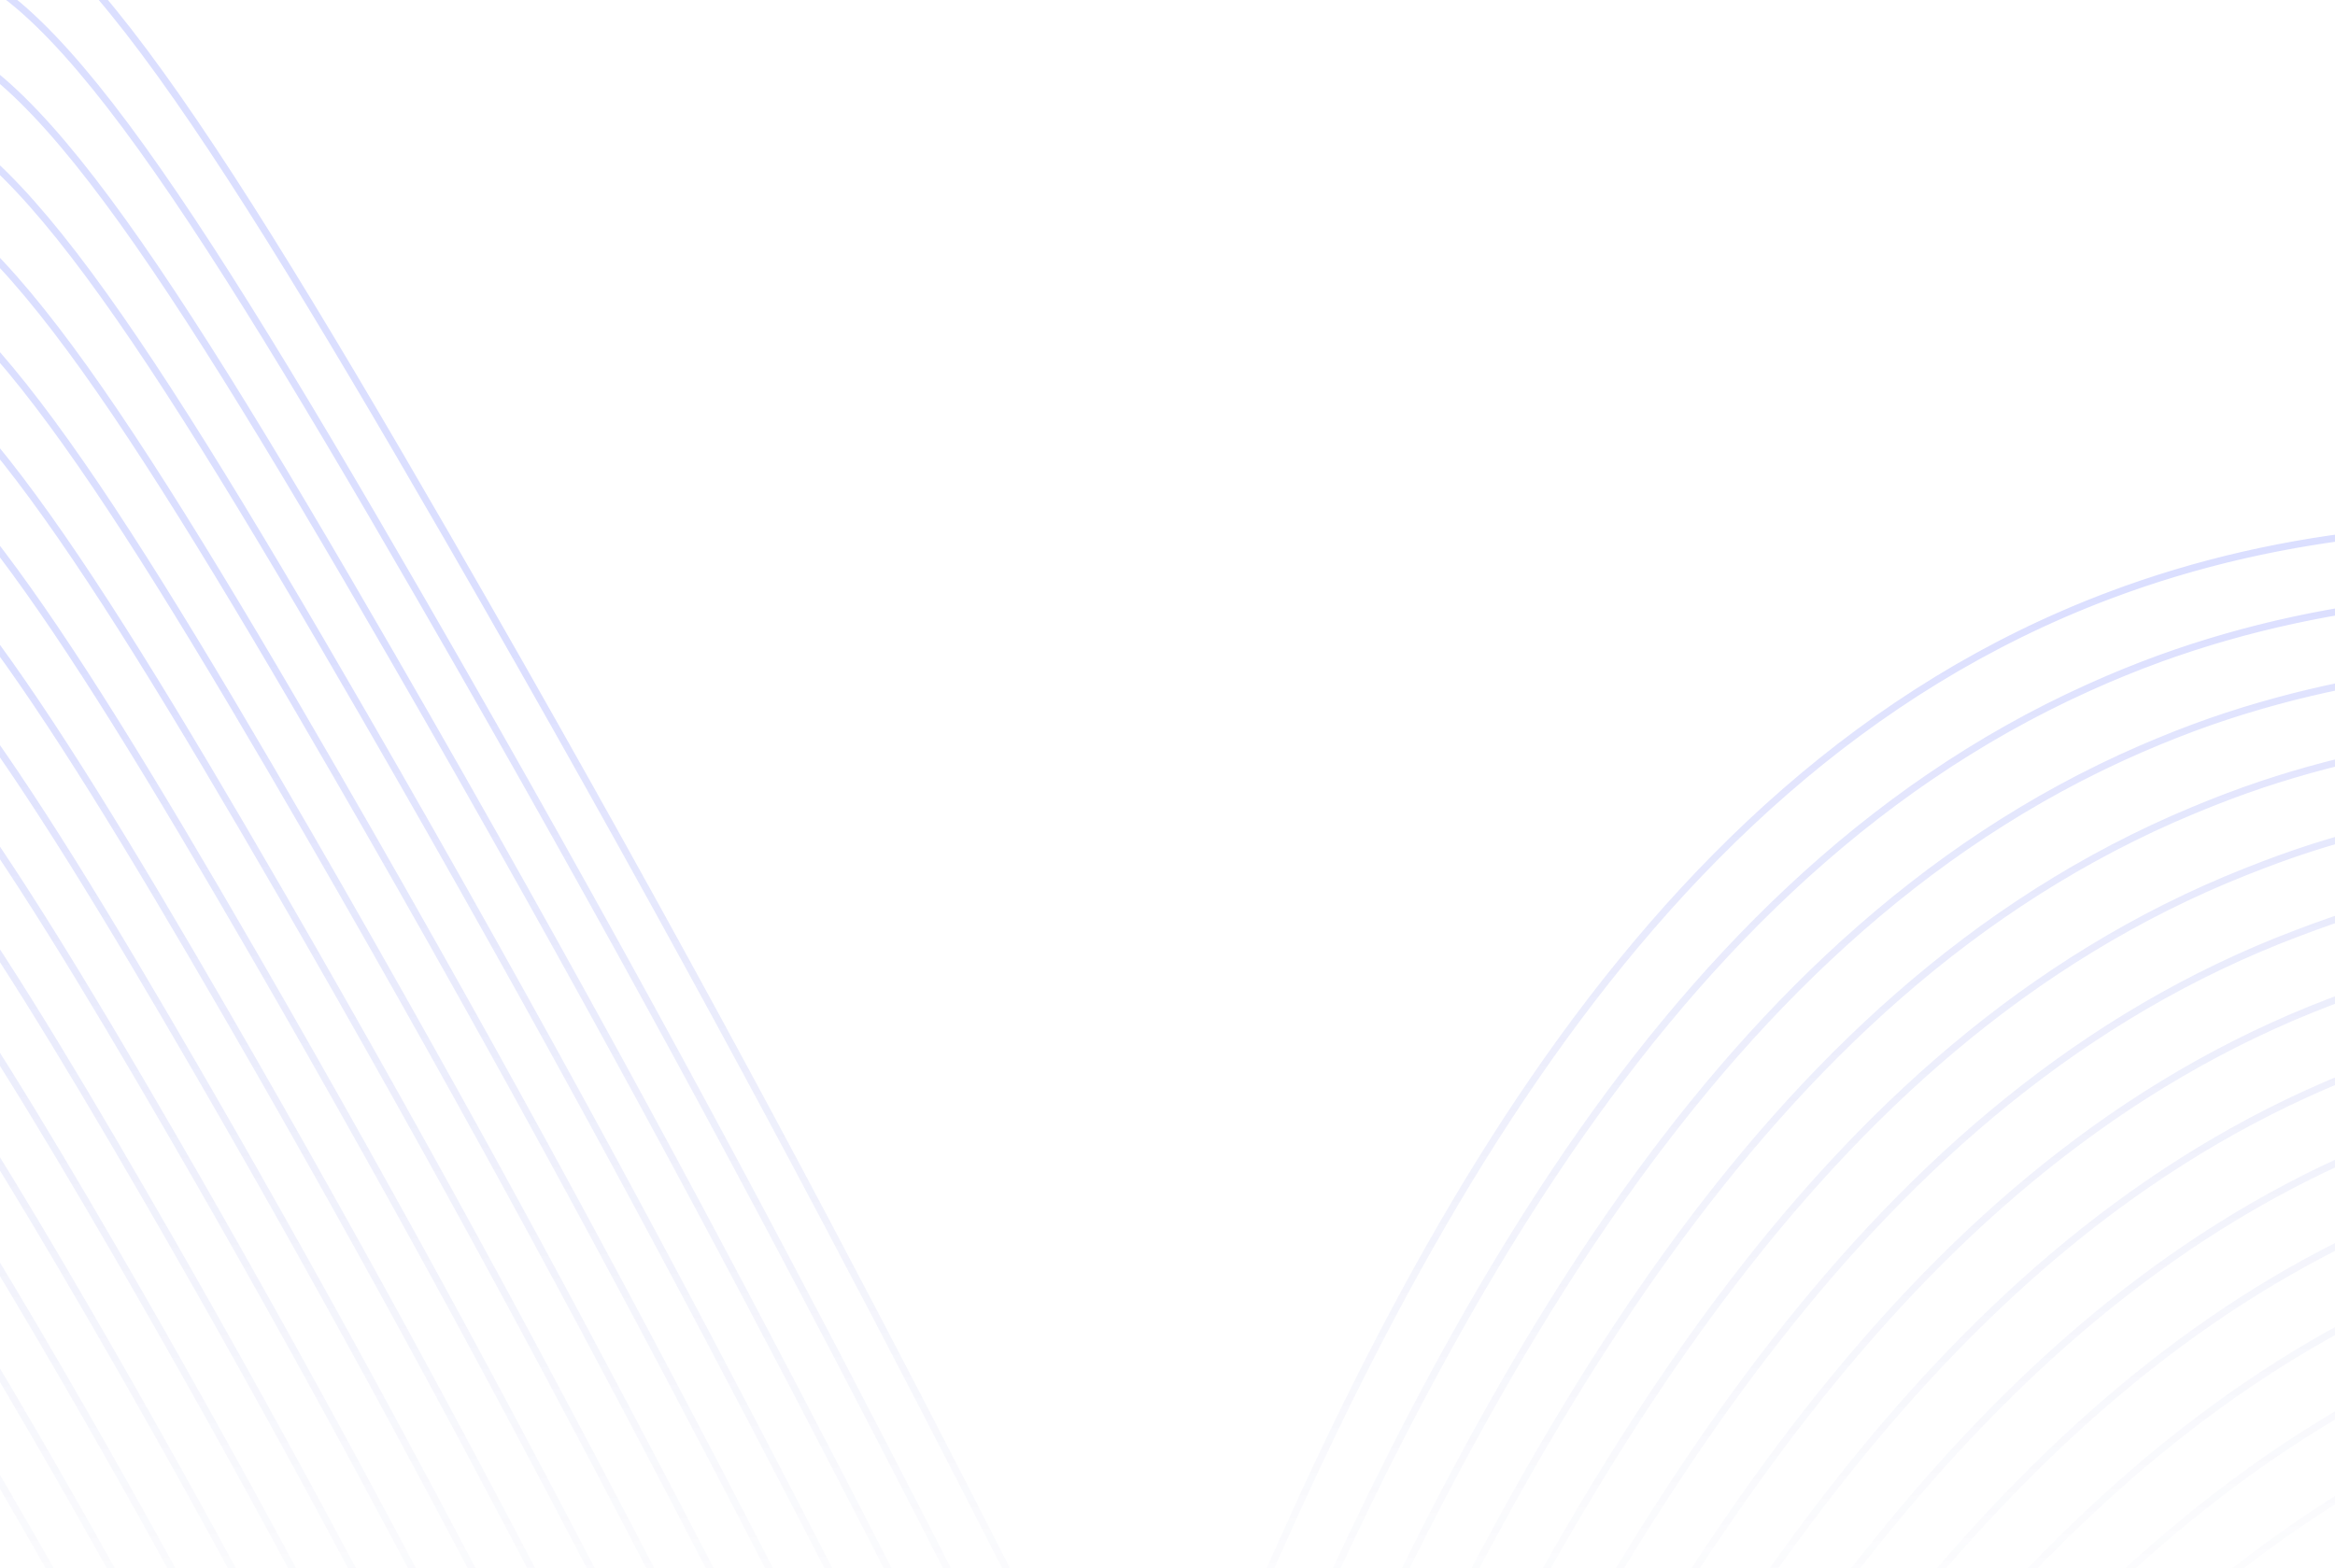 <svg width="329" height="221" viewBox="0 0 329 221" fill="none" xmlns="http://www.w3.org/2000/svg">
<path opacity="0.2" d="M-298.83 369.57C-127.537 291.833 -69.084 206.104 -47.9 141.068C-24.26 68.484 -36.452 -10.846 -10.932 -15.772C5.408 -18.928 25.515 10.695 63.001 75.632C176.677 272.544 179.251 324.837 227.683 338.409C295.529 357.435 337.353 267.925 441.642 269.855C518.238 271.275 580.22 321.113 621.995 365.413M-302.943 361.756C-136.473 285.692 -74.663 202.361 -51.799 141.409C-26.249 73.293 -38.315 -1.94 -13.062 -5.498C3.174 -7.787 22.903 21.329 59.112 84.04C169.156 274.592 172.569 327.536 220.628 340.438C288.868 358.501 328.869 262.516 434.263 261.209C436.561 261.181 438.823 261.181 441.088 261.238C515.866 263.167 578.731 313.028 621.4 357.057M-307.043 353.941C-145.409 279.558 -80.29 198.768 -55.687 141.754C-28.266 78.205 -40.161 6.976 -15.18 4.781C0.956 3.361 20.309 31.973 55.232 92.456C161.619 276.637 165.852 330.402 213.592 342.466C282.164 359.796 320.423 257.059 426.902 252.561C429.239 252.462 431.567 252.362 433.896 252.374C509.91 252.762 576.043 303.654 620.819 348.697M-311.152 346.126C-154.331 273.403 -86.005 195.347 -59.582 142.1C-30.365 83.221 -42.003 15.898 -17.308 15.062C-1.264 14.518 17.691 42.614 51.345 100.87C154.089 278.702 159.159 333.175 206.549 344.495C275.486 360.963 311.984 251.562 419.535 243.913C421.923 243.743 424.307 243.579 426.684 243.508C503.929 241.221 573.335 294.276 620.217 340.333M-315.26 338.312C-163.262 267.27 -91.834 192.108 -63.478 142.446C-32.584 88.34 -43.833 24.83 -19.432 25.344C-3.477 25.678 15.085 53.258 47.462 109.286C146.559 280.756 152.47 335.94 199.508 346.522C268.83 362.118 303.556 246.025 412.17 235.256C414.608 235.019 417.049 234.782 419.497 234.635C497.968 230.275 570.647 284.895 619.643 331.974M-319.368 330.497C-172.191 261.133 -97.811 189.066 -67.366 142.794C-34.971 93.552 -45.664 33.769 -21.551 35.623C-5.681 36.845 12.48 63.899 43.581 117.702C139.038 282.811 145.791 338.695 192.471 348.551C262.174 363.264 295.136 240.45 404.809 226.615C407.301 226.3 409.793 225.98 412.305 225.777C491.998 219.361 567.967 275.525 619.061 323.622M-323.473 322.682C-181.121 254.99 -103.981 186.218 -71.264 143.139C-37.605 98.817 -47.479 42.72 -23.68 45.904C-7.889 48.016 9.869 74.549 39.69 126.115C131.504 284.864 139.107 341.444 185.425 350.577C255.523 364.4 286.708 234.841 397.438 217.967C399.991 217.578 402.529 217.181 405.098 216.913C486.009 208.457 565.263 266.154 618.464 315.263M-327.581 314.868C-190.052 248.849 -117.962 176.614 -75.158 143.485C-49.233 98.725 -49.297 51.683 -25.804 56.184C-10.092 59.195 7.262 85.184 35.807 134.543C123.974 286.931 132.428 344.195 178.383 352.618C248.875 365.536 278.283 229.212 390.07 209.331C392.669 208.869 395.271 208.396 397.903 208.059C480.037 197.584 562.585 256.785 617.885 306.916M-331.689 307.053C-198.981 242.708 -124.943 172.397 -79.052 143.83C-52.8 103.045 -51.115 60.658 -27.929 66.465C-12.293 70.381 4.652 95.82 31.921 142.947C116.432 288.973 125.754 346.915 171.344 354.635C242.231 366.637 269.854 223.528 382.703 200.671C385.354 200.133 388.009 199.584 390.705 199.182C474.062 186.703 559.881 247.398 617.297 298.545M-335.797 299.238C-207.912 236.567 -131.926 168.186 -82.948 144.176C-56.369 107.364 -52.932 69.642 -30.053 76.744C-14.496 81.571 2.046 106.464 28.035 151.361C108.916 291.035 119.082 349.635 164.302 356.659C235.593 367.736 261.419 217.827 375.338 192.018C378.039 191.407 380.751 190.785 383.508 190.314C468.088 175.844 557.187 238.018 616.71 290.183M-339.903 291.424C-216.838 230.426 -138.907 163.972 -86.842 144.524C-59.936 111.686 -54.753 78.64 -32.18 87.026C-16.703 92.774 -0.561 117.11 24.151 159.77C101.386 293.076 112.413 352.343 157.26 358.683C228.954 368.818 252.977 212.098 367.971 183.365C370.726 182.677 373.491 181.985 376.307 181.443C462.118 164.997 554.493 228.639 616.123 281.819M-344.012 283.607C-225.775 224.288 -145.883 159.758 -90.733 144.879C-63.501 116.016 -56.577 87.653 -34.307 97.317C-18.914 103.992 -3.171 127.761 20.262 168.202C93.853 295.148 105.741 355.063 150.22 360.726C222.323 369.909 244.528 206.374 360.605 174.734C363.413 173.969 366.222 173.205 369.11 172.603C456.151 154.19 551.799 219.285 615.535 273.484M-348.119 275.792C-234.703 218.147 -152.873 155.544 -94.629 145.215C-67.07 120.327 -58.412 96.658 -36.429 107.586C-21.125 115.195 -5.778 138.395 16.379 176.609C86.337 297.193 99.077 357.75 143.176 362.745C215.688 370.958 236.065 200.593 353.239 166.077C356.096 165.234 358.971 164.4 361.92 163.721C450.197 143.362 549.113 209.885 614.956 265.11M-352.22 267.977C-243.634 212.006 -159.856 151.333 -98.523 145.566C-70.639 124.653 -60.252 105.678 -38.553 117.868C-23.341 126.414 -8.384 149.036 12.496 185.023C78.8 299.248 92.411 360.444 136.135 364.774C209.06 372.004 227.594 194.797 345.871 157.429C348.782 156.508 351.713 155.603 354.715 154.855C444.231 132.545 546.413 200.517 614.376 256.751M-356.333 260.163C-252.565 205.865 -166.836 147.119 -102.416 145.909C-74.206 128.971 -62.098 114.7 -40.677 128.154C-25.565 137.64 -10.991 159.682 8.6 193.443C71.261 301.308 85.735 363.122 129.083 366.805C202.419 373.039 219.102 189.016 338.495 148.783C341.457 147.786 344.444 146.813 347.505 145.994C438.269 121.748 543.709 191.147 613.766 248.397M-360.441 252.348C-261.496 199.724 -173.819 142.905 -106.312 146.255C-77.772 133.291 -63.954 123.727 -42.801 138.428C-27.793 148.859 -13.6 170.321 4.727 201.855C63.742 303.355 79.079 365.787 122.055 368.829C195.801 374.049 210.62 183.19 331.139 140.142C334.152 139.067 337.195 138.026 340.331 137.138C432.331 110.95 541.026 181.765 613.19 240.024M-364.549 244.533C-270.425 193.585 -180.802 138.7 -110.206 146.6C-81.355 137.604 -65.819 132.758 -44.926 148.71C-30.03 160.085 -16.207 180.963 0.841 210.261C56.212 305.401 72.412 368.441 115.012 370.846C189.17 375.037 202.115 177.352 323.773 131.473C326.837 130.318 329.936 129.21 333.12 128.251C426.386 100.164 538.339 172.39 612.602 231.674M-368.657 236.709C-279.356 187.435 -187.785 134.47 -114.102 146.939C-84.911 141.922 -67.69 141.778 -47.055 158.979C-32.272 171.29 -18.816 191.594 -3.048 218.675C48.68 307.451 65.743 371.095 107.968 372.875C182.54 376.029 193.6 171.522 316.407 122.839C319.519 121.603 322.678 120.429 325.92 119.399C420.45 89.388 535.638 163.018 612.015 223.327M-372.763 228.897C-288.287 181.313 -195.736 159.99 -117.994 147.294C-88.902 142.543 -69.564 150.819 -49.177 169.27C-34.514 182.527 -21.421 202.247 -6.929 227.1C41.153 309.52 59.077 373.751 100.929 374.913C175.906 376.994 185.075 165.669 309.041 114.184C312.201 112.872 315.424 111.629 318.722 110.529C414.516 78.609 532.937 153.638 611.43 214.955M-376.871 221.085C-297.211 175.158 -203.508 132.716 -121.887 147.635C-92.443 153.018 -71.448 159.843 -51.301 179.547C-36.763 193.751 -24.03 212.884 -10.815 235.511C33.626 311.57 52.405 376.384 93.887 376.935C169.268 377.939 176.537 159.805 301.672 105.531C304.887 104.139 308.165 102.837 311.525 101.661C408.659 68.018 530.251 144.261 610.85 206.596M-380.979 213.272C-306.147 169.019 -209.861 125.15 -125.781 147.983C-95.957 156.084 -73.338 168.875 -53.425 189.828C-39.018 204.979 -26.637 223.53 -14.701 243.927C26.097 313.627 45.733 379.182 86.845 378.966C162.627 378.569 167.899 153.773 294.306 96.886C297.566 95.409 300.905 94.046 304.325 92.797C402.705 57.166 527.557 134.884 610.255 198.235M-385.087 205.46C-315.078 162.883 -215.715 117.631 -129.677 148.333C0.026 194.625 11.247 382.084 79.806 380.995C157.96 379.755 159.558 135.881 297.128 83.934C396.749 46.316 524.874 125.509 609.668 189.88" stroke="url(#paint0_linear_705_1402)" stroke-width="0.989" stroke-miterlimit="10"/>
<defs>
<linearGradient id="paint0_linear_705_1402" x1="112.522" y1="89.801" x2="118.208" y2="248.996" gradientUnits="userSpaceOnUse">
<stop stop-color="#4B5DFF"/>
<stop offset="1" stop-color="#979BC0" stop-opacity="0"/>
<stop offset="1" stop-color="#4B5DFF" stop-opacity="0"/>
</linearGradient>
</defs>
</svg>
